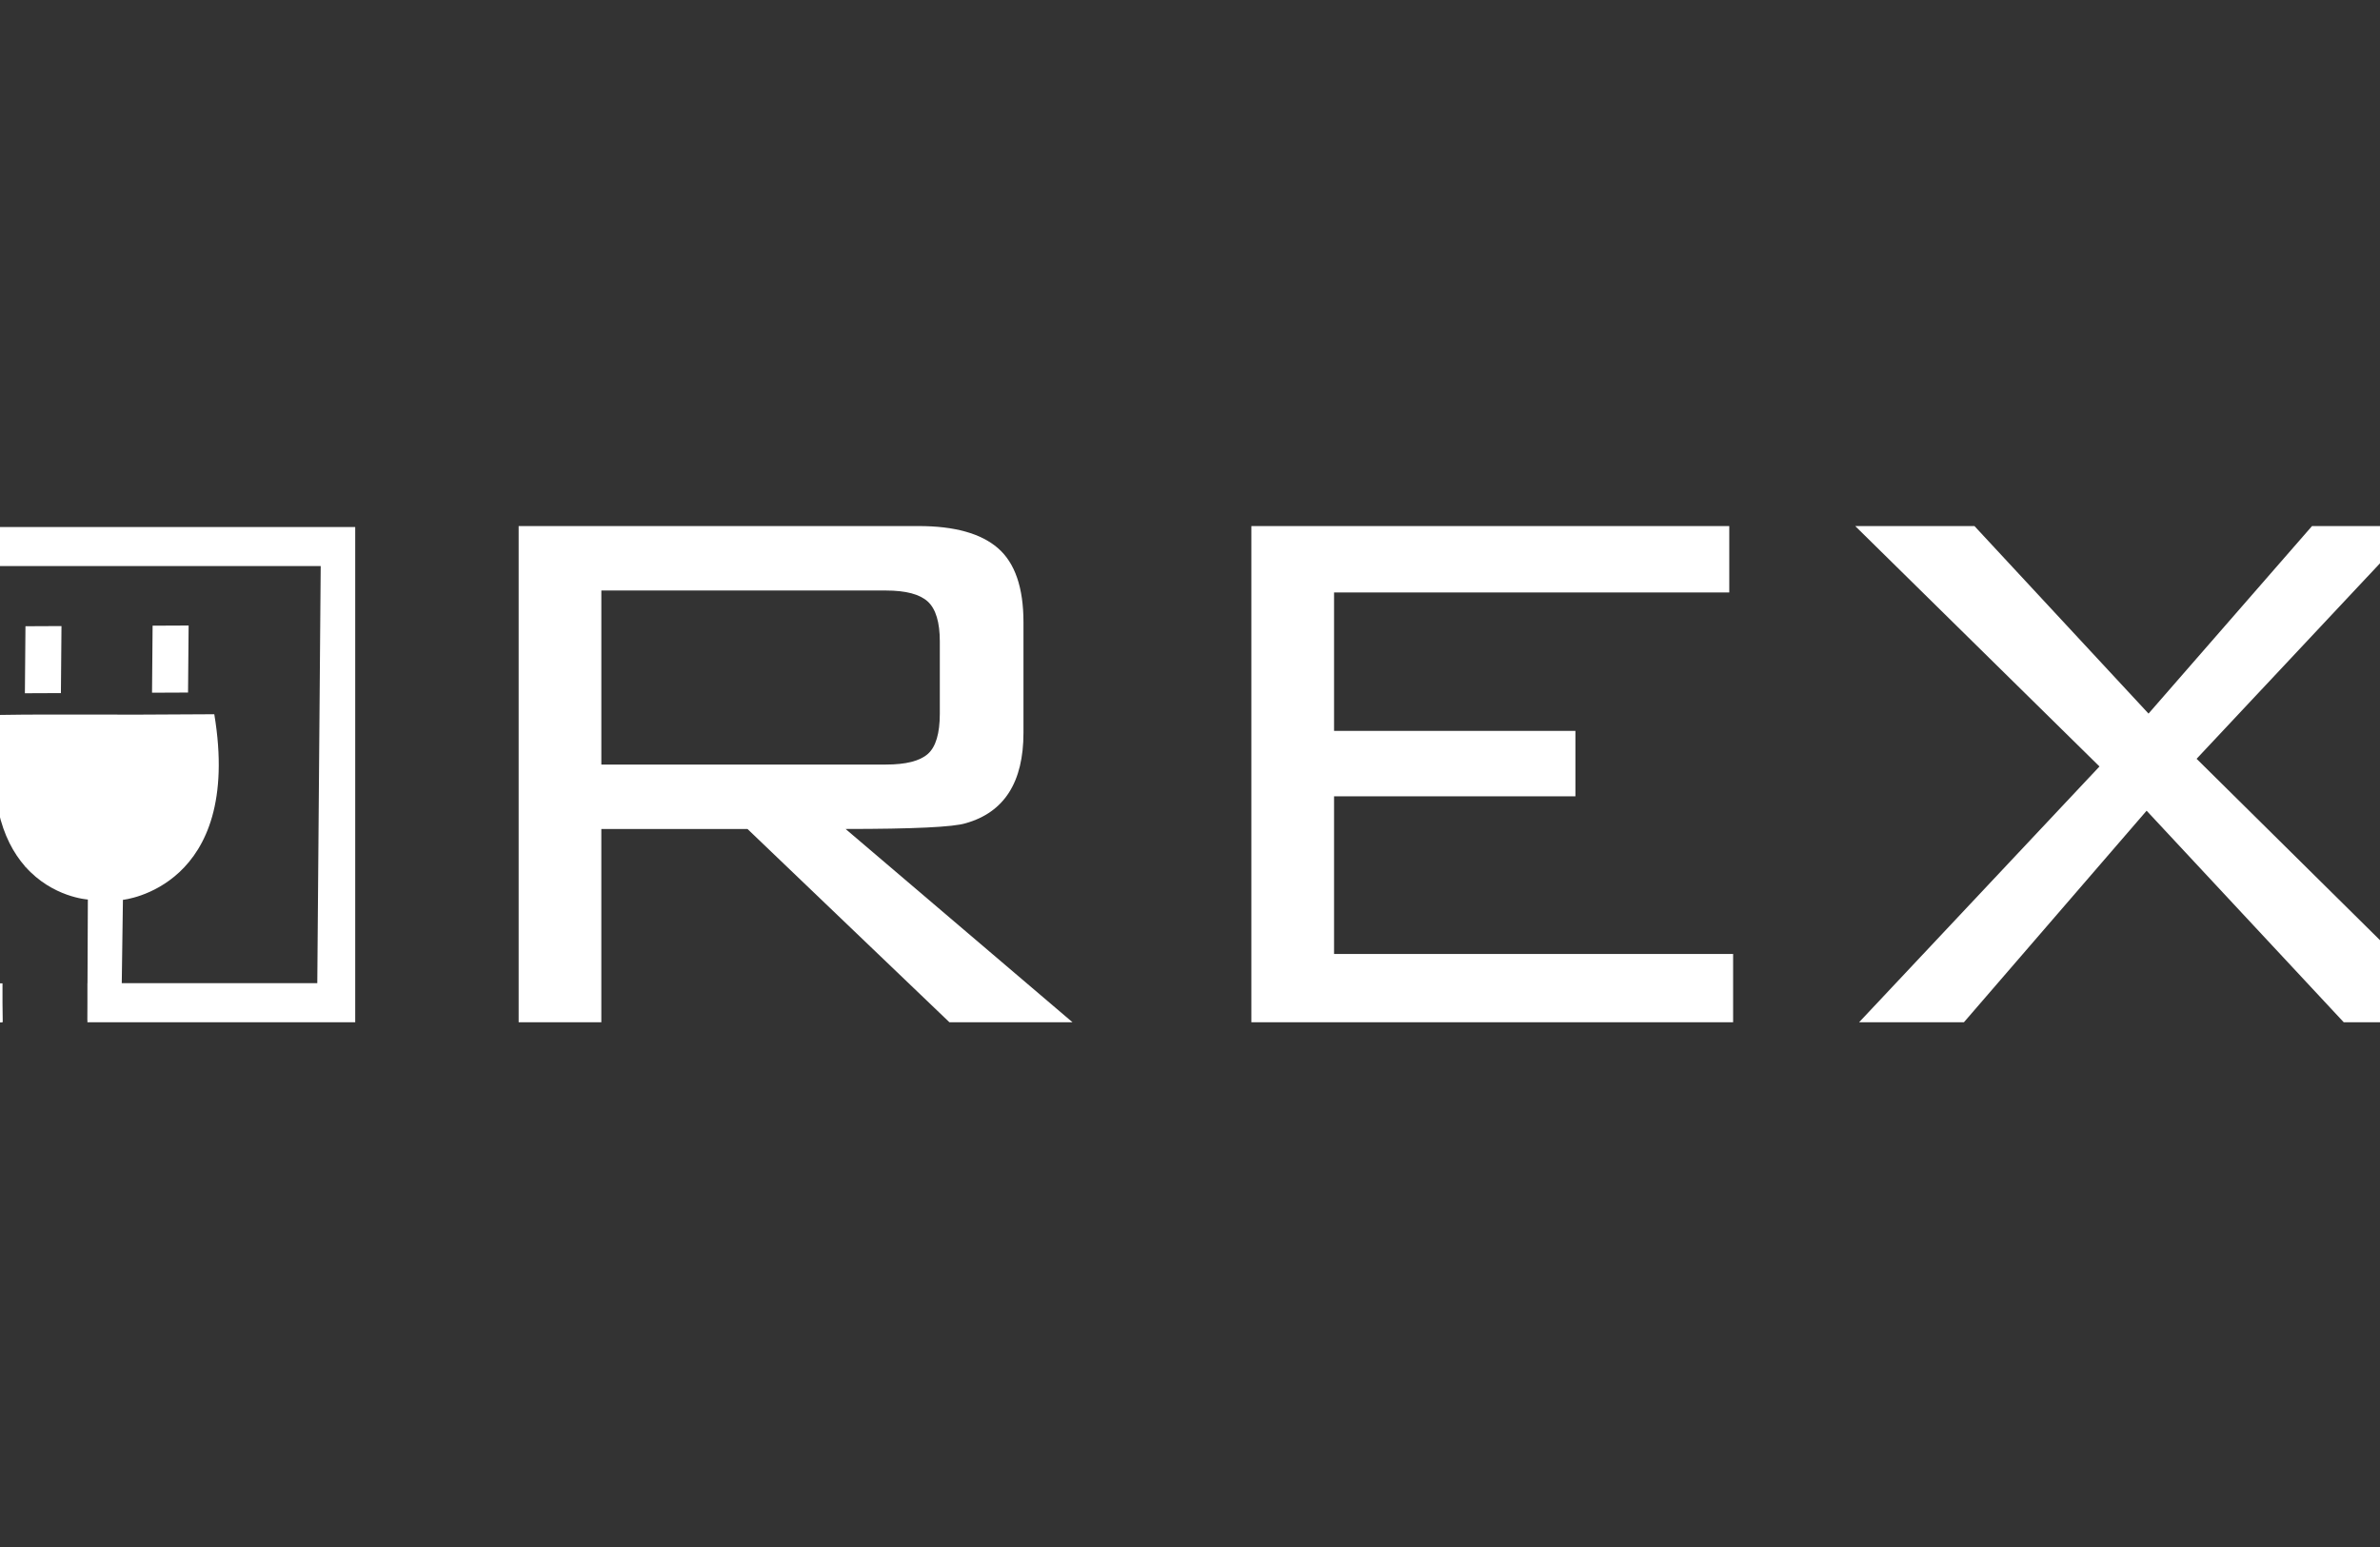 <?xml version="1.0" encoding="UTF-8" standalone="no"?>
<svg version="1.1" xmlns="http://www.w3.org/2000/svg" id="full" viewBox="20 30 200 130">
    <rect x="20" y="30" width="200" height="130" fill="#333333" stroke="none"/>
    <g>
	    <path style="fill:#FFFFFF;" d="M91.057,99.662c5.709,0,9.077-0.162,10.101-0.485c3.232-0.915,4.848-3.447,4.848-7.596v-9.293   c0-2.909-0.715-4.982-2.141-6.222c-1.428-1.239-3.65-1.859-6.666-1.859H63.583v41.696h6.949V99.662h12.282l16.969,16.242h10.343   L91.057,99.662z M97.966,93.359c-0.674,0.593-1.846,0.889-3.515,0.889H70.533V79.623h23.918c1.669,0,2.841,0.311,3.515,0.929   c0.673,0.62,1.01,1.737,1.01,3.353v6.06C98.976,91.636,98.639,92.767,97.966,93.359z"></path>
	    <path style="fill:#FFFFFF;" d="M165.64,110.167h-33.534V96.915h20.282V91.42h-20.282V79.784h33.211v-5.576h-40.16v41.696h40.483V110.167z"></path>
	    <path style="fill:#FFFFFF;" d="M204.588,93.764l18.343-19.555h-8.646l-13.737,15.757l-14.626-15.757h-10.02l20.525,20.201l-20.201,21.494h8.808   l15.353-17.777l16.565,17.777h10.02L204.588,93.764z"></path>
    </g>
    <g>
	    <polygon style="fill:#FFFFFF;" points="32.824,82.578 32.776,88.21 35.802,88.197 35.851,82.565  "></polygon>
	    <polygon style="fill:#FFFFFF;" points="25.167,82.611 22.14,82.625 22.092,88.256 25.118,88.243  "></polygon>
	    <path style="fill:#FFFFFF;" d="M12.197,74.287l-4.31-0.017v0.017h-0.02v3.284v38.349h2.961h0.323h9.059v-0.063l0.019,0l-0.019-1.582v-1.64h-9.05   l-0.002-35.065H46.95l-0.287,35.047H30.232l0.098-7c0,0,10.101-1.012,7.678-15.597c-9.718,0.082-12.878-0.023-18.112,0.059   c-1.109,6.741,0.308,10.551,2.196,12.709v0.036h0.032c2.292,2.59,5.259,2.766,5.259,2.766l-0.03,7.027h-0.007v1.646l-0.006,1.46   h0.006v0.179h22.335h0.104h0.065v-0.912v-0.028v-37.39v-3.284H12.197z"></path>
    </g>
</svg>